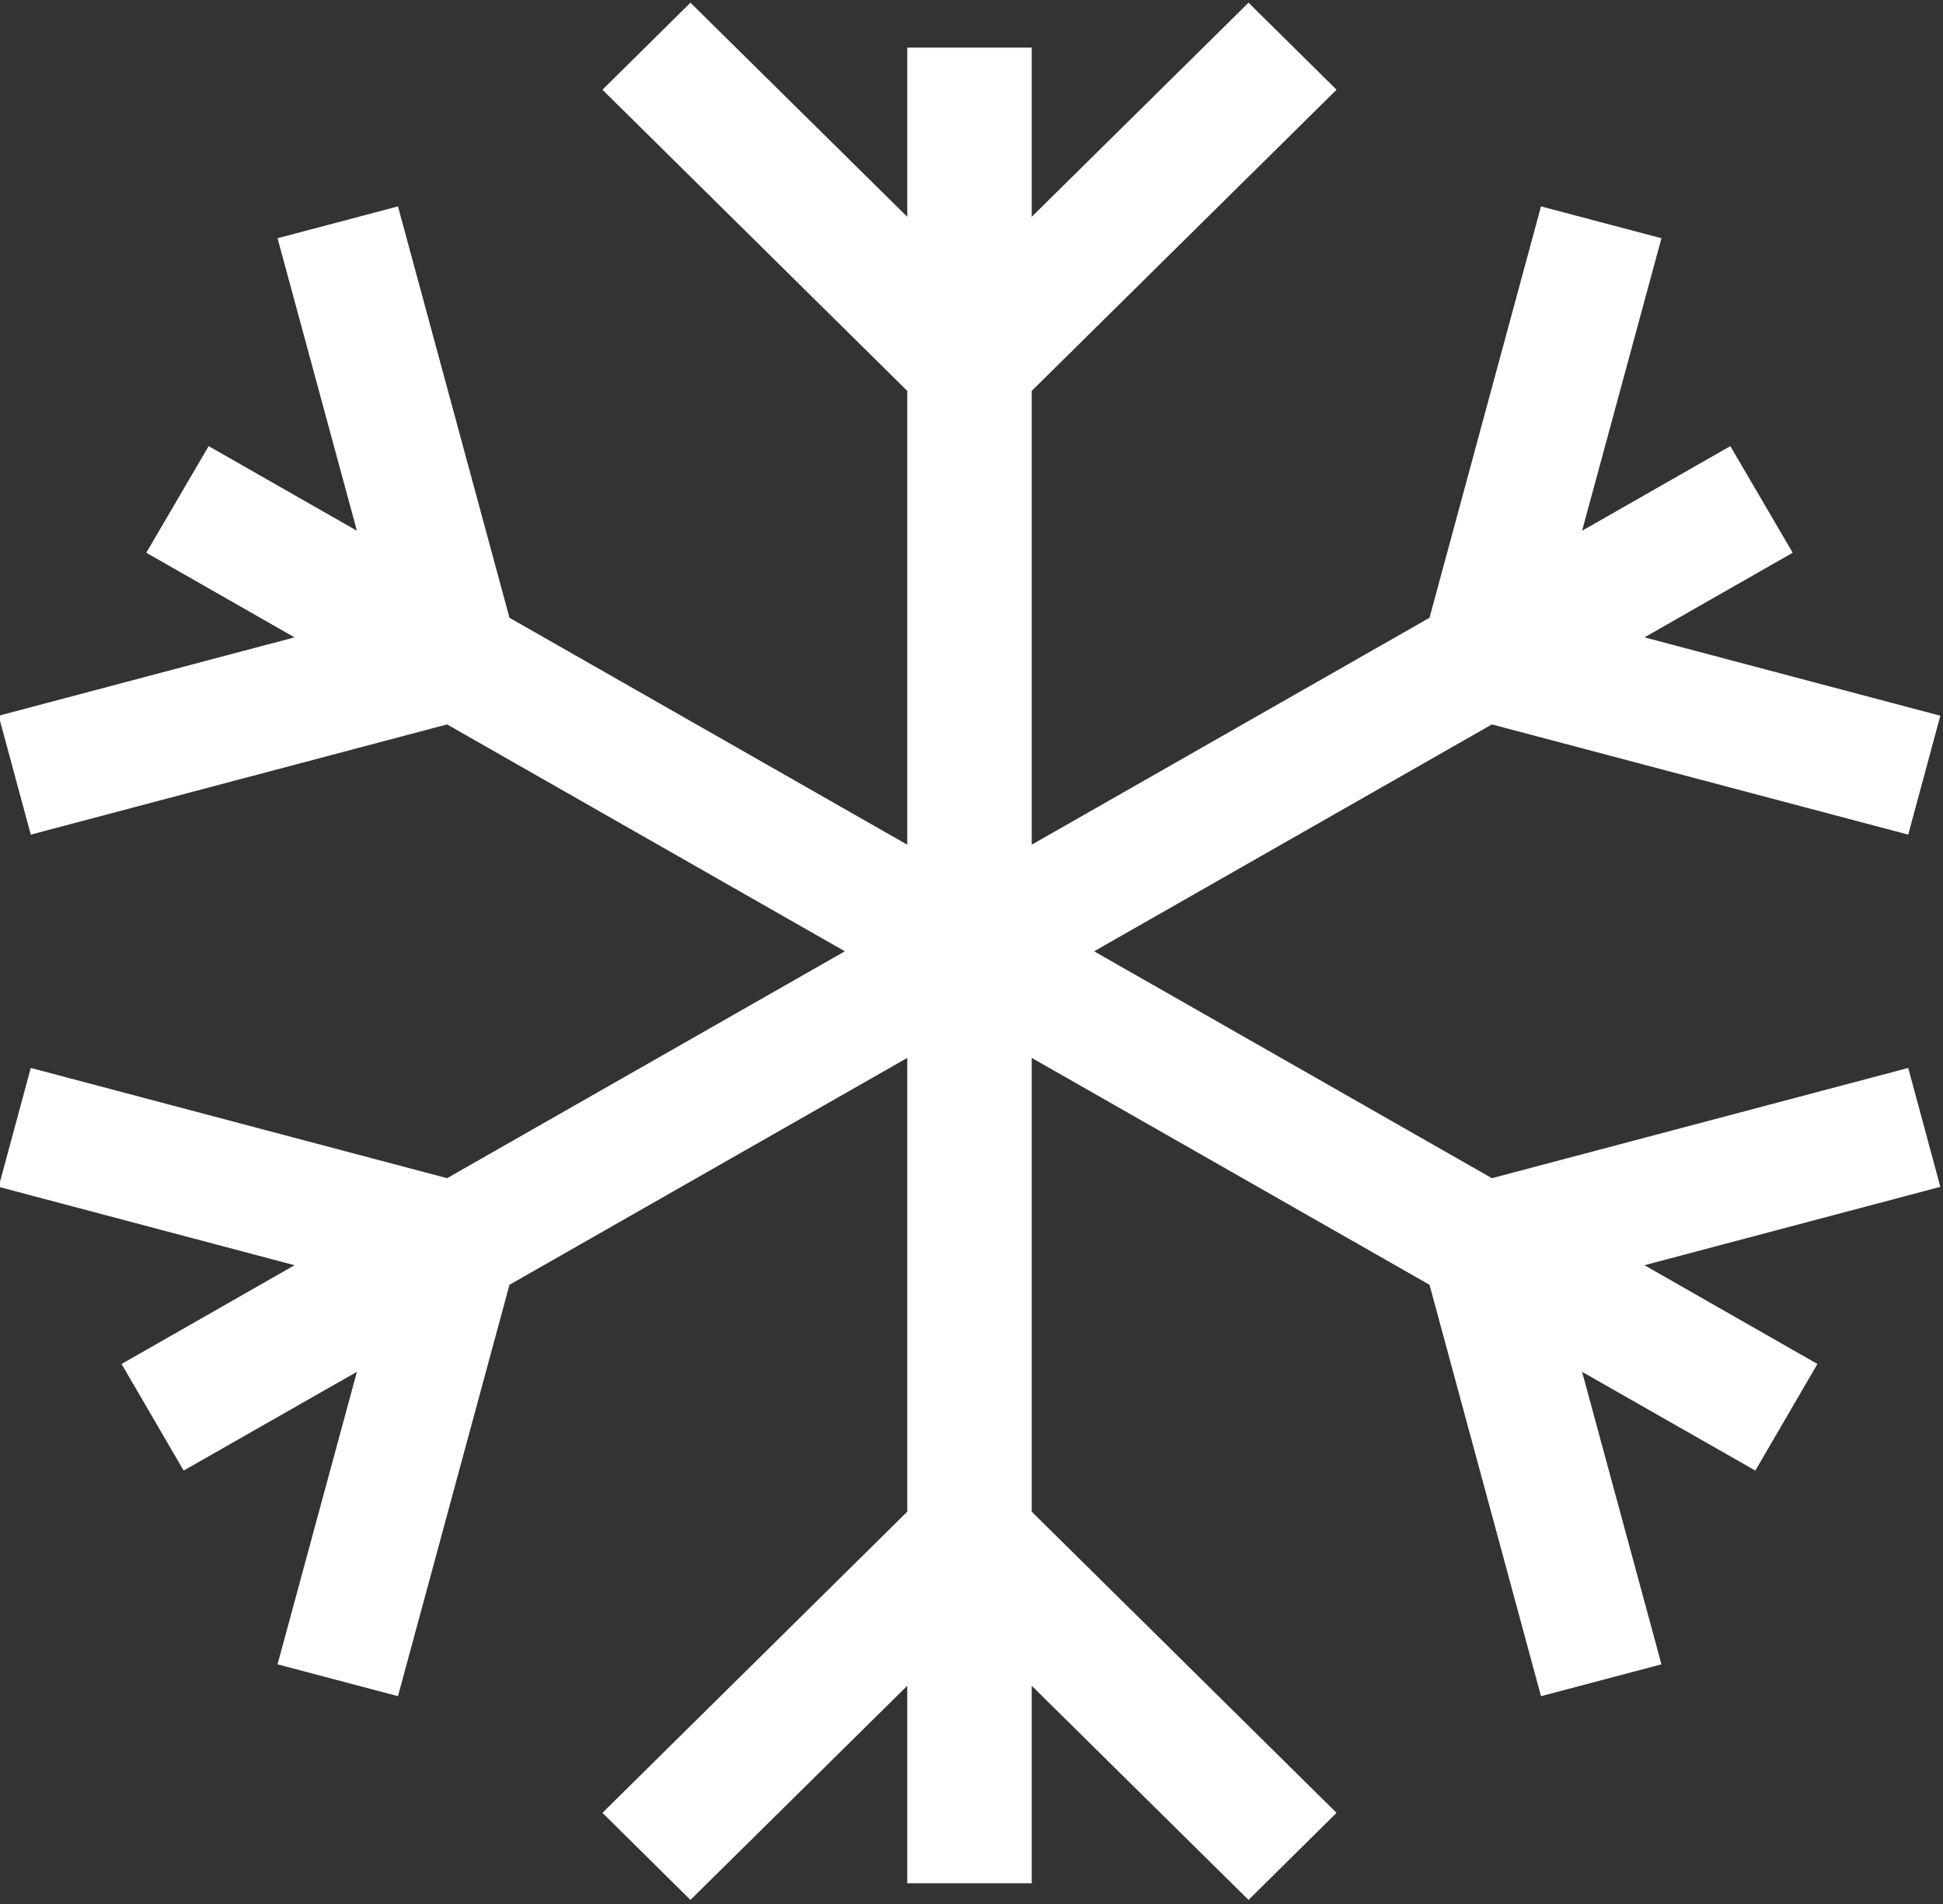 <?xml version="1.0" encoding="UTF-8" standalone="no"?>
<!DOCTYPE svg PUBLIC "-//W3C//DTD SVG 1.1//EN" "http://www.w3.org/Graphics/SVG/1.1/DTD/svg11.dtd">
<svg width="100%" height="100%" viewBox="0 0 553 542" version="1.1" xmlns="http://www.w3.org/2000/svg" xmlns:xlink="http://www.w3.org/1999/xlink" xml:space="preserve" style="fill-rule:evenodd;clip-rule:evenodd;stroke-linejoin:round;stroke-miterlimit:1.414;">
    <rect x="0" y="0" width="553" height="542" fill="#333333" stroke="none"/>
    <g transform="matrix(1,0,0,1,-23,-29)">
        <g id="Freeze-Icon" transform="matrix(8.79,0,0,8.79,-14319.5,-4820)">
            <path d="M1665.09,558.67L1672.11,551.737L1674.96,554.555L1665.09,564.307L1665.09,579.002L1677.97,571.654L1681.58,558.333L1685.48,559.364L1682.91,568.836L1687.71,566.096L1689.73,569.548L1684.93,572.288L1694.51,574.826L1693.47,578.676L1679.99,575.107L1667.11,582.454L1679.99,589.801L1693.47,586.231L1694.51,590.081L1684.93,592.619L1690.53,595.817L1688.52,599.269L1682.91,596.071L1685.48,605.543L1681.58,606.574L1677.97,593.253L1665.09,585.906L1665.09,600.6L1674.96,610.352L1672.11,613.171L1665.09,606.237L1665.09,612.633L1661.06,612.633L1661.06,606.237L1654.04,613.171L1651.19,610.352L1661.06,600.6L1661.06,585.906L1648.18,593.253L1644.57,606.574L1640.67,605.543L1643.24,596.071L1637.63,599.269L1635.62,595.817L1641.22,592.619L1631.64,590.081L1632.68,586.231L1646.16,589.801L1659.04,582.454L1646.16,575.107L1632.68,578.676L1631.64,574.826L1641.22,572.288L1636.42,569.548L1638.44,566.096L1643.24,568.836L1640.67,559.364L1644.57,558.333L1648.18,571.654L1661.06,579.002L1661.06,564.307L1651.19,554.555L1654.04,551.737L1661.06,558.67L1661.06,553.191L1665.09,553.191L1665.09,558.67Z" style="fill:white;"/>
        </g>
    </g>
</svg>
